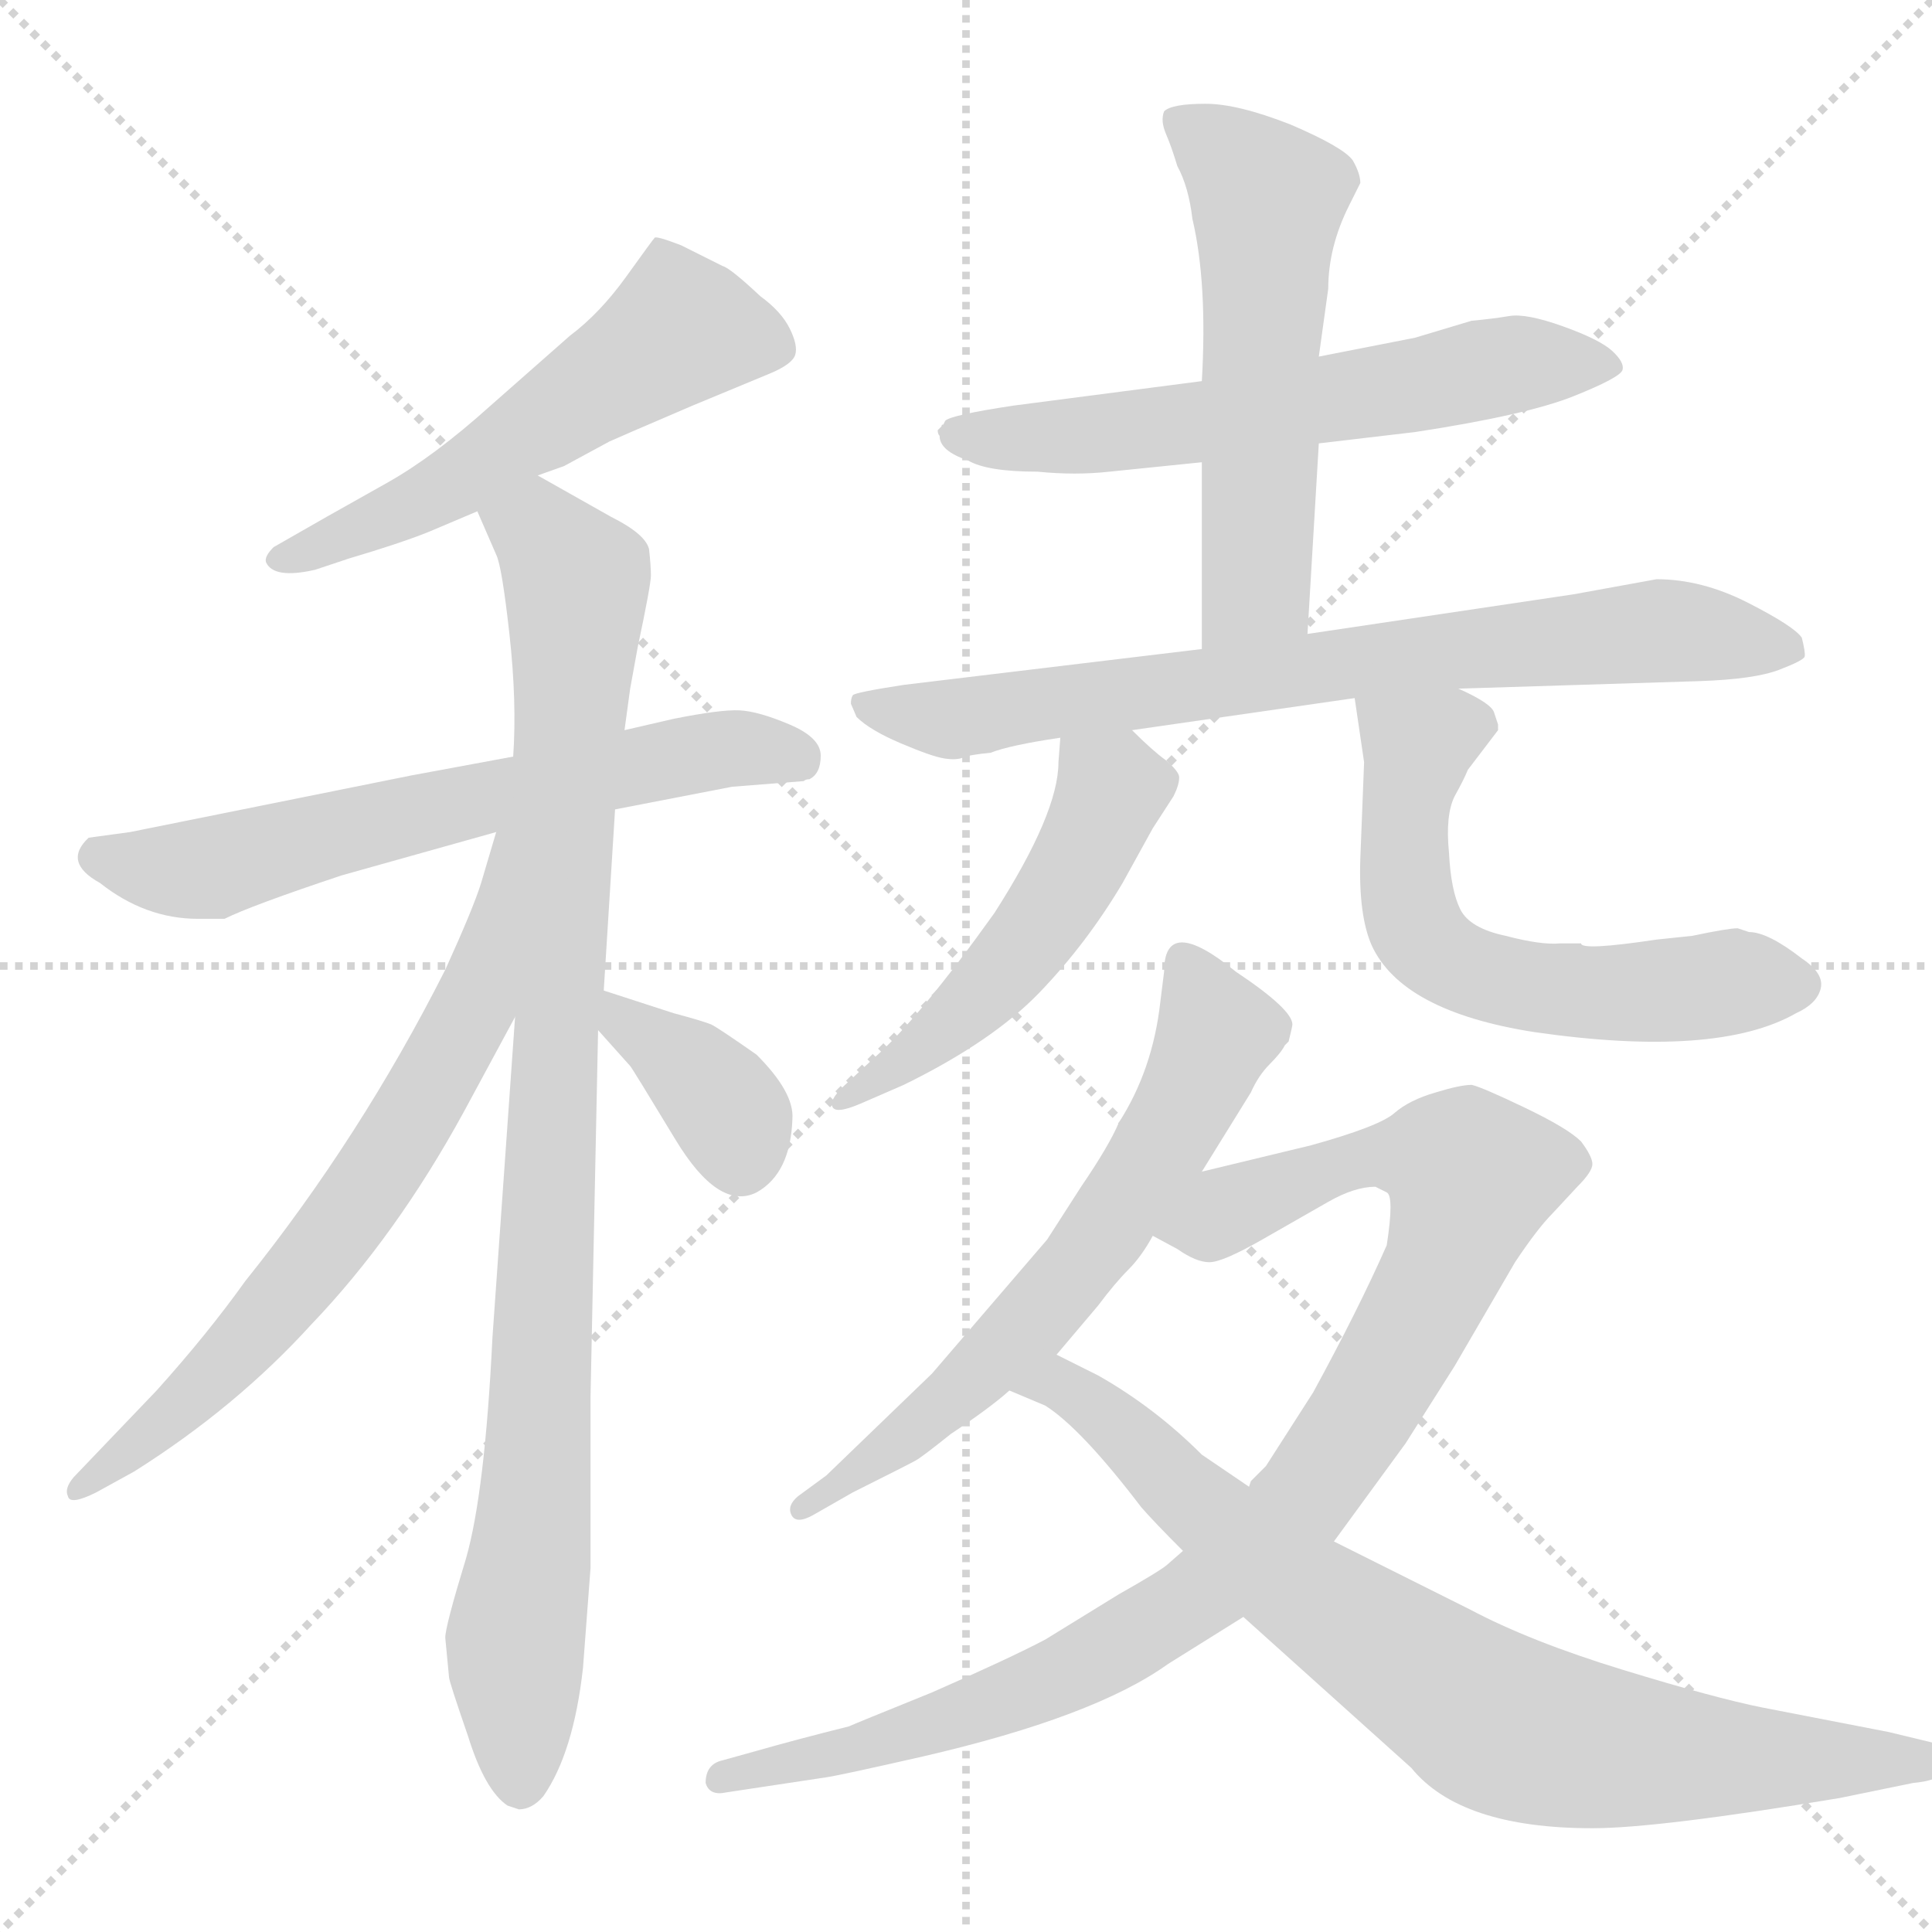 <svg xmlns="http://www.w3.org/2000/svg" version="1.1" viewBox="0 0 1024 1024">
  <g stroke="lightgray" stroke-dasharray="1,1" stroke-width="1" transform="scale(4, 4)">
    <line x1="0" y1="0" x2="256" y2="256" />
    <line x1="256" y1="0" x2="0" y2="256" />
    <line x1="128" y1="0" x2="128" y2="256" />
    <line x1="0" y1="128" x2="256" y2="128" />
  </g>
  <g transform="scale(1.0, -1.0) translate(0.0, -833.00)">
    <style type="text/css">
      
        @keyframes keyframes0 {
          from {
            stroke: blue;
            stroke-dashoffset: 552;
            stroke-width: 128;
          }
          64% {
            animation-timing-function: step-end;
            stroke: blue;
            stroke-dashoffset: 0;
            stroke-width: 128;
          }
          to {
            stroke: black;
            stroke-width: 1024;
          }
        }
        #make-me-a-hanzi-animation-0 {
          animation: keyframes0 0.699s both;
          animation-delay: 0s;
          animation-timing-function: linear;
        }
      
        @keyframes keyframes1 {
          from {
            stroke: blue;
            stroke-dashoffset: 634;
            stroke-width: 128;
          }
          67% {
            animation-timing-function: step-end;
            stroke: blue;
            stroke-dashoffset: 0;
            stroke-width: 128;
          }
          to {
            stroke: black;
            stroke-width: 1024;
          }
        }
        #make-me-a-hanzi-animation-1 {
          animation: keyframes1 0.766s both;
          animation-delay: 0.699s;
          animation-timing-function: linear;
        }
      
        @keyframes keyframes2 {
          from {
            stroke: blue;
            stroke-dashoffset: 953;
            stroke-width: 128;
          }
          76% {
            animation-timing-function: step-end;
            stroke: blue;
            stroke-dashoffset: 0;
            stroke-width: 128;
          }
          to {
            stroke: black;
            stroke-width: 1024;
          }
        }
        #make-me-a-hanzi-animation-2 {
          animation: keyframes2 1.026s both;
          animation-delay: 1.465s;
          animation-timing-function: linear;
        }
      
        @keyframes keyframes3 {
          from {
            stroke: blue;
            stroke-dashoffset: 679;
            stroke-width: 128;
          }
          69% {
            animation-timing-function: step-end;
            stroke: blue;
            stroke-dashoffset: 0;
            stroke-width: 128;
          }
          to {
            stroke: black;
            stroke-width: 1024;
          }
        }
        #make-me-a-hanzi-animation-3 {
          animation: keyframes3 0.803s both;
          animation-delay: 2.491s;
          animation-timing-function: linear;
        }
      
        @keyframes keyframes4 {
          from {
            stroke: blue;
            stroke-dashoffset: 367;
            stroke-width: 128;
          }
          54% {
            animation-timing-function: step-end;
            stroke: blue;
            stroke-dashoffset: 0;
            stroke-width: 128;
          }
          to {
            stroke: black;
            stroke-width: 1024;
          }
        }
        #make-me-a-hanzi-animation-4 {
          animation: keyframes4 0.549s both;
          animation-delay: 3.293s;
          animation-timing-function: linear;
        }
      
        @keyframes keyframes5 {
          from {
            stroke: blue;
            stroke-dashoffset: 611;
            stroke-width: 128;
          }
          67% {
            animation-timing-function: step-end;
            stroke: blue;
            stroke-dashoffset: 0;
            stroke-width: 128;
          }
          to {
            stroke: black;
            stroke-width: 1024;
          }
        }
        #make-me-a-hanzi-animation-5 {
          animation: keyframes5 0.747s both;
          animation-delay: 3.842s;
          animation-timing-function: linear;
        }
      
        @keyframes keyframes6 {
          from {
            stroke: blue;
            stroke-dashoffset: 560;
            stroke-width: 128;
          }
          65% {
            animation-timing-function: step-end;
            stroke: blue;
            stroke-dashoffset: 0;
            stroke-width: 128;
          }
          to {
            stroke: black;
            stroke-width: 1024;
          }
        }
        #make-me-a-hanzi-animation-6 {
          animation: keyframes6 0.706s both;
          animation-delay: 4.589s;
          animation-timing-function: linear;
        }
      
        @keyframes keyframes7 {
          from {
            stroke: blue;
            stroke-dashoffset: 749;
            stroke-width: 128;
          }
          71% {
            animation-timing-function: step-end;
            stroke: blue;
            stroke-dashoffset: 0;
            stroke-width: 128;
          }
          to {
            stroke: black;
            stroke-width: 1024;
          }
        }
        #make-me-a-hanzi-animation-7 {
          animation: keyframes7 0.86s both;
          animation-delay: 5.295s;
          animation-timing-function: linear;
        }
      
        @keyframes keyframes8 {
          from {
            stroke: blue;
            stroke-dashoffset: 505;
            stroke-width: 128;
          }
          62% {
            animation-timing-function: step-end;
            stroke: blue;
            stroke-dashoffset: 0;
            stroke-width: 128;
          }
          to {
            stroke: black;
            stroke-width: 1024;
          }
        }
        #make-me-a-hanzi-animation-8 {
          animation: keyframes8 0.661s both;
          animation-delay: 6.154s;
          animation-timing-function: linear;
        }
      
        @keyframes keyframes9 {
          from {
            stroke: blue;
            stroke-dashoffset: 598;
            stroke-width: 128;
          }
          66% {
            animation-timing-function: step-end;
            stroke: blue;
            stroke-dashoffset: 0;
            stroke-width: 128;
          }
          to {
            stroke: black;
            stroke-width: 1024;
          }
        }
        #make-me-a-hanzi-animation-9 {
          animation: keyframes9 0.737s both;
          animation-delay: 6.815s;
          animation-timing-function: linear;
        }
      
        @keyframes keyframes10 {
          from {
            stroke: blue;
            stroke-dashoffset: 636;
            stroke-width: 128;
          }
          67% {
            animation-timing-function: step-end;
            stroke: blue;
            stroke-dashoffset: 0;
            stroke-width: 128;
          }
          to {
            stroke: black;
            stroke-width: 1024;
          }
        }
        #make-me-a-hanzi-animation-10 {
          animation: keyframes10 0.768s both;
          animation-delay: 7.552s;
          animation-timing-function: linear;
        }
      
        @keyframes keyframes11 {
          from {
            stroke: blue;
            stroke-dashoffset: 969;
            stroke-width: 128;
          }
          76% {
            animation-timing-function: step-end;
            stroke: blue;
            stroke-dashoffset: 0;
            stroke-width: 128;
          }
          to {
            stroke: black;
            stroke-width: 1024;
          }
        }
        #make-me-a-hanzi-animation-11 {
          animation: keyframes11 1.039s both;
          animation-delay: 8.32s;
          animation-timing-function: linear;
        }
      
        @keyframes keyframes12 {
          from {
            stroke: blue;
            stroke-dashoffset: 802;
            stroke-width: 128;
          }
          72% {
            animation-timing-function: step-end;
            stroke: blue;
            stroke-dashoffset: 0;
            stroke-width: 128;
          }
          to {
            stroke: black;
            stroke-width: 1024;
          }
        }
        #make-me-a-hanzi-animation-12 {
          animation: keyframes12 0.903s both;
          animation-delay: 9.358s;
          animation-timing-function: linear;
        }
      
    </style>
    
      <path d="M 285 581 L 299 586 L 323 599 Q 325 600 367 618 L 408 635 Q 420 640 421.5 645 Q 423 650 418.5 659 Q 414 668 403 676 Q 387 691 383 692 L 361 703 Q 348 708 347 707 Q 346 706 332 686.5 Q 318 667 302 655 L 260 618 Q 230 591 205 577 Q 180 563 173 559 L 145 543 Q 140 538 141 535 Q 145 526 167 531 L 185 537 Q 212 545 227 551 L 253 562 L 285 581 Z" fill="lightgray" />
    
      <path d="M 326 404 L 388 416 L 426 419 Q 427 420 429 420 Q 435 423 435 432.5 Q 435 442 418.5 449 Q 402 456 392 456.5 Q 382 457 357 452 L 331 446 L 272 432 L 218 422 L 69 392 L 47 389 Q 33 376 53 365 Q 77 346 105 346 L 119 346 Q 133 353 181 369 L 263 392 L 326 404 Z" fill="lightgray" />
    
      <path d="M 238 -56 Q 238 -58 248 -87 Q 257 -116 269 -124 L 275 -126 Q 282 -126 288 -119 Q 304 -96 309 -51 L 313 2 L 313 93 L 317 287 L 320 308 L 326 404 L 331 446 L 334 468 L 338 490 Q 345 523 345 528 Q 345 533 344 542 Q 342 550 324 559 L 285 581 C 259 596 241 590 253 562 L 263 539 Q 266 533 270 497 Q 274 461 272 432 L 273 294 L 261 124 Q 257 42 247 7 Q 236 -29 236 -35 L 238 -56 Z" fill="lightgray" />
    
      <path d="M 263 392 L 255 365 Q 251 352 236 319 Q 191 230 130 154 Q 110 126 83 96 L 39 50 Q 34 44 36 40 Q 37 35 51 42 L 71 53 Q 125 87 165 131 Q 210 178 246 244 L 273 294 C 339 417 272 421 263 392 Z" fill="lightgray" />
    
      <path d="M 317 287 L 334 268 Q 335 267 358 229 Q 381 191 401 201 Q 419 211 420 240 Q 421 254 401 274 Q 381 288 377 290 Q 372 292 357 296 L 320 308 C 291 317 297 309 317 287 Z" fill="lightgray" />
    
      <path d="M 699 598 L 750 604 Q 809 613 834 623 Q 859 633 860 637 Q 861 641 854.5 647 Q 848 653 828.5 660 Q 809 667 800 665.5 Q 791 664 780 663 L 750 654 L 699 644 L 637 631 L 537 618 Q 504 613 501 610 L 500 608 Q 499 608 499 607 L 497 605 Q 497 603 498 602 Q 498 594 513 589 Q 523 583 550 583 Q 570 581 588 583 L 637 588 L 699 598 Z" fill="lightgray" />
    
      <path d="M 693 497 L 699 598 L 699 644 L 704 680 Q 704 702 715 724 L 721 736 Q 721 741 717 748 Q 712 755 684 767 Q 656 778 639 778 Q 621 778 617 774 Q 615 769 618 762 Q 621 755 624 745 Q 630 734 632 717 Q 640 683 637 631 L 637 588 L 637 489 C 637 459 691 467 693 497 Z" fill="lightgray" />
    
      <path d="M 773 468 L 901 472 Q 930 473 943 478 Q 956 483 956.5 485 Q 957 487 955 495 Q 951 501 926.5 513.5 Q 902 526 878 526 L 834 518 L 693 497 L 637 489 L 479 470 Q 453 466 452 464.5 Q 451 463 451 460 L 454 453 Q 461 446 477.5 439 Q 494 432 500.5 431 Q 507 430 510.5 431.5 Q 514 433 525 434 Q 535 438 562 442 L 600 446 L 718 463 L 773 468 Z" fill="lightgray" />
    
      <path d="M 562 442 L 561 429 Q 561 402 527 349 Q 487 293 463 272 L 449 259 Q 440 251 441 247 Q 442 242 456 248 L 479 258 Q 526 281 551 307 Q 576 333 595 365 L 611 394 L 622 411 Q 625 417 625 421 Q 625 424 618 430 Q 611 435 600 446 C 579 467 564 472 562 442 Z" fill="lightgray" />
    
      <path d="M 792 455 Q 791 460 773 468 C 746 481 714 493 718 463 L 723 429 L 721 378 Q 720 348 727 332 Q 743 297 813 286 Q 910 272 952 296 Q 963 301 965 309 Q 967 317 955 325 Q 937 339 927 339 L 921 341 Q 916 341 897 337 L 878 335 Q 838 329 838 333 L 827 333 Q 817 332 798 337 Q 779 341 774 351 Q 769 361 768 381 Q 766 401 771 411 Q 776 420 778 425 L 794 446 L 794 449 L 792 455 Z" fill="lightgray" />
    
      <path d="M 494 105 L 438 51 L 423 40 Q 417 35 419.5 30 Q 422 25 431 30 L 452 42 Q 482 57 485.5 59 Q 489 61 504 73 Q 525 87 535 96 L 560 115 L 582 141 Q 591 153 598 160 Q 605 167 611 178 L 637 212 L 663 254 Q 667 263 673 269 Q 679 275 681 279 L 683 281 Q 685 289 685 290 Q 685 298 655 318 Q 617 349 617 318 L 615 302 Q 611 266 593 238 Q 588 226 573 204 L 555 176 L 494 105 Z" fill="lightgray" />
    
      <path d="M 627 11 L 619 4 Q 616 1 593 -12 L 554 -36 Q 535 -46 494 -64 Q 452 -81 450 -82 Q 422 -89 401 -95 L 383 -100 Q 374 -102 374 -112 Q 376 -119 385 -117 L 438 -109 Q 445 -108 489 -98 Q 580 -77 619 -49 L 659 -24 L 707 16 L 745 68 L 771 109 L 803 164 Q 815 182 823 190 L 836 204 Q 844 212 844 216 Q 844 220 838 228 Q 831 235 808 246 Q 785 257 780 258 Q 774 258 761 254 Q 747 250 739 243 Q 731 236 695 226 L 637 212 C 608 205 585 193 611 178 L 624 171 Q 634 164 641 164 Q 648 164 669 176 L 704 196 Q 718 204 729 204 L 735 201 Q 739 199 735 173 Q 720 139 696 95 L 671 56 L 663 48 L 662 45 L 627 11 Z" fill="lightgray" />
    
      <path d="M 535 96 L 554 88 Q 573 76 605 34 Q 612 26 627 11 L 659 -24 L 748 -104 Q 774 -136 844 -136 Q 879 -136 975 -120 L 1014 -112 Q 1026 -111 1032 -106 Q 1037 -101 1036 -97 Q 1034 -93 1030 -92 L 1001 -85 L 934 -72 Q 909 -67 860 -52 Q 811 -37 779 -20 L 707 16 L 662 45 L 637 62 Q 612 87 582 104 L 560 115 C 533 128 507 108 535 96 Z" fill="lightgray" />
    
    
      <clipPath id="make-me-a-hanzi-clip-0">
        <path d="M 285 581 L 299 586 L 323 599 Q 325 600 367 618 L 408 635 Q 420 640 421.5 645 Q 423 650 418.5 659 Q 414 668 403 676 Q 387 691 383 692 L 361 703 Q 348 708 347 707 Q 346 706 332 686.5 Q 318 667 302 655 L 260 618 Q 230 591 205 577 Q 180 563 173 559 L 145 543 Q 140 538 141 535 Q 145 526 167 531 L 185 537 Q 212 545 227 551 L 253 562 L 285 581 Z" />
      </clipPath>
      <path clip-path="url(#make-me-a-hanzi-clip-0)" d="M 410 650 L 361 659 L 227 569 L 148 537" fill="none" id="make-me-a-hanzi-animation-0" stroke-dasharray="424 848" stroke-linecap="round" />
    
      <clipPath id="make-me-a-hanzi-clip-1">
        <path d="M 326 404 L 388 416 L 426 419 Q 427 420 429 420 Q 435 423 435 432.5 Q 435 442 418.5 449 Q 402 456 392 456.5 Q 382 457 357 452 L 331 446 L 272 432 L 218 422 L 69 392 L 47 389 Q 33 376 53 365 Q 77 346 105 346 L 119 346 Q 133 353 181 369 L 263 392 L 326 404 Z" />
      </clipPath>
      <path clip-path="url(#make-me-a-hanzi-clip-1)" d="M 54 378 L 112 373 L 368 434 L 424 430" fill="none" id="make-me-a-hanzi-animation-1" stroke-dasharray="506 1012" stroke-linecap="round" />
    
      <clipPath id="make-me-a-hanzi-clip-2">
        <path d="M 238 -56 Q 238 -58 248 -87 Q 257 -116 269 -124 L 275 -126 Q 282 -126 288 -119 Q 304 -96 309 -51 L 313 2 L 313 93 L 317 287 L 320 308 L 326 404 L 331 446 L 334 468 L 338 490 Q 345 523 345 528 Q 345 533 344 542 Q 342 550 324 559 L 285 581 C 259 596 241 590 253 562 L 263 539 Q 266 533 270 497 Q 274 461 272 432 L 273 294 L 261 124 Q 257 42 247 7 Q 236 -29 236 -35 L 238 -56 Z" />
      </clipPath>
      <path clip-path="url(#make-me-a-hanzi-clip-2)" d="M 262 559 L 285 552 L 306 522 L 286 70 L 273 -37 L 276 -113" fill="none" id="make-me-a-hanzi-animation-2" stroke-dasharray="825 1650" stroke-linecap="round" />
    
      <clipPath id="make-me-a-hanzi-clip-3">
        <path d="M 263 392 L 255 365 Q 251 352 236 319 Q 191 230 130 154 Q 110 126 83 96 L 39 50 Q 34 44 36 40 Q 37 35 51 42 L 71 53 Q 125 87 165 131 Q 210 178 246 244 L 273 294 C 339 417 272 421 263 392 Z" />
      </clipPath>
      <path clip-path="url(#make-me-a-hanzi-clip-3)" d="M 269 387 L 251 298 L 198 208 L 117 107 L 43 43" fill="none" id="make-me-a-hanzi-animation-3" stroke-dasharray="551 1102" stroke-linecap="round" />
    
      <clipPath id="make-me-a-hanzi-clip-4">
        <path d="M 317 287 L 334 268 Q 335 267 358 229 Q 381 191 401 201 Q 419 211 420 240 Q 421 254 401 274 Q 381 288 377 290 Q 372 292 357 296 L 320 308 C 291 317 297 309 317 287 Z" />
      </clipPath>
      <path clip-path="url(#make-me-a-hanzi-clip-4)" d="M 325 302 L 330 290 L 383 248 L 392 219" fill="none" id="make-me-a-hanzi-animation-4" stroke-dasharray="239 478" stroke-linecap="round" />
    
      <clipPath id="make-me-a-hanzi-clip-5">
        <path d="M 699 598 L 750 604 Q 809 613 834 623 Q 859 633 860 637 Q 861 641 854.5 647 Q 848 653 828.5 660 Q 809 667 800 665.5 Q 791 664 780 663 L 750 654 L 699 644 L 637 631 L 537 618 Q 504 613 501 610 L 500 608 Q 499 608 499 607 L 497 605 Q 497 603 498 602 Q 498 594 513 589 Q 523 583 550 583 Q 570 581 588 583 L 637 588 L 699 598 Z" />
      </clipPath>
      <path clip-path="url(#make-me-a-hanzi-clip-5)" d="M 500 604 L 580 603 L 804 640 L 852 639" fill="none" id="make-me-a-hanzi-animation-5" stroke-dasharray="483 966" stroke-linecap="round" />
    
      <clipPath id="make-me-a-hanzi-clip-6">
        <path d="M 693 497 L 699 598 L 699 644 L 704 680 Q 704 702 715 724 L 721 736 Q 721 741 717 748 Q 712 755 684 767 Q 656 778 639 778 Q 621 778 617 774 Q 615 769 618 762 Q 621 755 624 745 Q 630 734 632 717 Q 640 683 637 631 L 637 588 L 637 489 C 637 459 691 467 693 497 Z" />
      </clipPath>
      <path clip-path="url(#make-me-a-hanzi-clip-6)" d="M 624 769 L 672 727 L 666 522 L 643 496" fill="none" id="make-me-a-hanzi-animation-6" stroke-dasharray="432 864" stroke-linecap="round" />
    
      <clipPath id="make-me-a-hanzi-clip-7">
        <path d="M 773 468 L 901 472 Q 930 473 943 478 Q 956 483 956.5 485 Q 957 487 955 495 Q 951 501 926.5 513.5 Q 902 526 878 526 L 834 518 L 693 497 L 637 489 L 479 470 Q 453 466 452 464.5 Q 451 463 451 460 L 454 453 Q 461 446 477.5 439 Q 494 432 500.5 431 Q 507 430 510.5 431.5 Q 514 433 525 434 Q 535 438 562 442 L 600 446 L 718 463 L 773 468 Z" />
      </clipPath>
      <path clip-path="url(#make-me-a-hanzi-clip-7)" d="M 457 461 L 514 453 L 875 499 L 946 489" fill="none" id="make-me-a-hanzi-animation-7" stroke-dasharray="621 1242" stroke-linecap="round" />
    
      <clipPath id="make-me-a-hanzi-clip-8">
        <path d="M 562 442 L 561 429 Q 561 402 527 349 Q 487 293 463 272 L 449 259 Q 440 251 441 247 Q 442 242 456 248 L 479 258 Q 526 281 551 307 Q 576 333 595 365 L 611 394 L 622 411 Q 625 417 625 421 Q 625 424 618 430 Q 611 435 600 446 C 579 467 564 472 562 442 Z" />
      </clipPath>
      <path clip-path="url(#make-me-a-hanzi-clip-8)" d="M 569 435 L 589 414 L 556 349 L 482 271 L 448 251" fill="none" id="make-me-a-hanzi-animation-8" stroke-dasharray="377 754" stroke-linecap="round" />
    
      <clipPath id="make-me-a-hanzi-clip-9">
        <path d="M 792 455 Q 791 460 773 468 C 746 481 714 493 718 463 L 723 429 L 721 378 Q 720 348 727 332 Q 743 297 813 286 Q 910 272 952 296 Q 963 301 965 309 Q 967 317 955 325 Q 937 339 927 339 L 921 341 Q 916 341 897 337 L 878 335 Q 838 329 838 333 L 827 333 Q 817 332 798 337 Q 779 341 774 351 Q 769 361 768 381 Q 766 401 771 411 Q 776 420 778 425 L 794 446 L 794 449 L 792 455 Z" />
      </clipPath>
      <path clip-path="url(#make-me-a-hanzi-clip-9)" d="M 725 458 L 751 433 L 744 396 L 746 355 L 751 340 L 768 323 L 792 313 L 846 306 L 953 311" fill="none" id="make-me-a-hanzi-animation-9" stroke-dasharray="470 940" stroke-linecap="round" />
    
      <clipPath id="make-me-a-hanzi-clip-10">
        <path d="M 494 105 L 438 51 L 423 40 Q 417 35 419.5 30 Q 422 25 431 30 L 452 42 Q 482 57 485.5 59 Q 489 61 504 73 Q 525 87 535 96 L 560 115 L 582 141 Q 591 153 598 160 Q 605 167 611 178 L 637 212 L 663 254 Q 667 263 673 269 Q 679 275 681 279 L 683 281 Q 685 289 685 290 Q 685 298 655 318 Q 617 349 617 318 L 615 302 Q 611 266 593 238 Q 588 226 573 204 L 555 176 L 494 105 Z" />
      </clipPath>
      <path clip-path="url(#make-me-a-hanzi-clip-10)" d="M 628 322 L 645 286 L 625 241 L 589 185 L 520 106 L 457 53 L 425 34" fill="none" id="make-me-a-hanzi-animation-10" stroke-dasharray="508 1016" stroke-linecap="round" />
    
      <clipPath id="make-me-a-hanzi-clip-11">
        <path d="M 627 11 L 619 4 Q 616 1 593 -12 L 554 -36 Q 535 -46 494 -64 Q 452 -81 450 -82 Q 422 -89 401 -95 L 383 -100 Q 374 -102 374 -112 Q 376 -119 385 -117 L 438 -109 Q 445 -108 489 -98 Q 580 -77 619 -49 L 659 -24 L 707 16 L 745 68 L 771 109 L 803 164 Q 815 182 823 190 L 836 204 Q 844 212 844 216 Q 844 220 838 228 Q 831 235 808 246 Q 785 257 780 258 Q 774 258 761 254 Q 747 250 739 243 Q 731 236 695 226 L 637 212 C 608 205 585 193 611 178 L 624 171 Q 634 164 641 164 Q 648 164 669 176 L 704 196 Q 718 204 729 204 L 735 201 Q 739 199 735 173 Q 720 139 696 95 L 671 56 L 663 48 L 662 45 L 627 11 Z" />
      </clipPath>
      <path clip-path="url(#make-me-a-hanzi-clip-11)" d="M 620 180 L 729 221 L 761 220 L 780 210 L 764 159 L 737 109 L 690 37 L 662 9 L 627 -18 L 546 -63 L 476 -88 L 382 -109" fill="none" id="make-me-a-hanzi-animation-11" stroke-dasharray="841 1682" stroke-linecap="round" />
    
      <clipPath id="make-me-a-hanzi-clip-12">
        <path d="M 535 96 L 554 88 Q 573 76 605 34 Q 612 26 627 11 L 659 -24 L 748 -104 Q 774 -136 844 -136 Q 879 -136 975 -120 L 1014 -112 Q 1026 -111 1032 -106 Q 1037 -101 1036 -97 Q 1034 -93 1030 -92 L 1001 -85 L 934 -72 Q 909 -67 860 -52 Q 811 -37 779 -20 L 707 16 L 662 45 L 637 62 Q 612 87 582 104 L 560 115 C 533 128 507 108 535 96 Z" />
      </clipPath>
      <path clip-path="url(#make-me-a-hanzi-clip-12)" d="M 542 100 L 560 100 L 580 88 L 675 1 L 794 -80 L 865 -95 L 1024 -101" fill="none" id="make-me-a-hanzi-animation-12" stroke-dasharray="674 1348" stroke-linecap="round" />
    
  </g>
</svg>